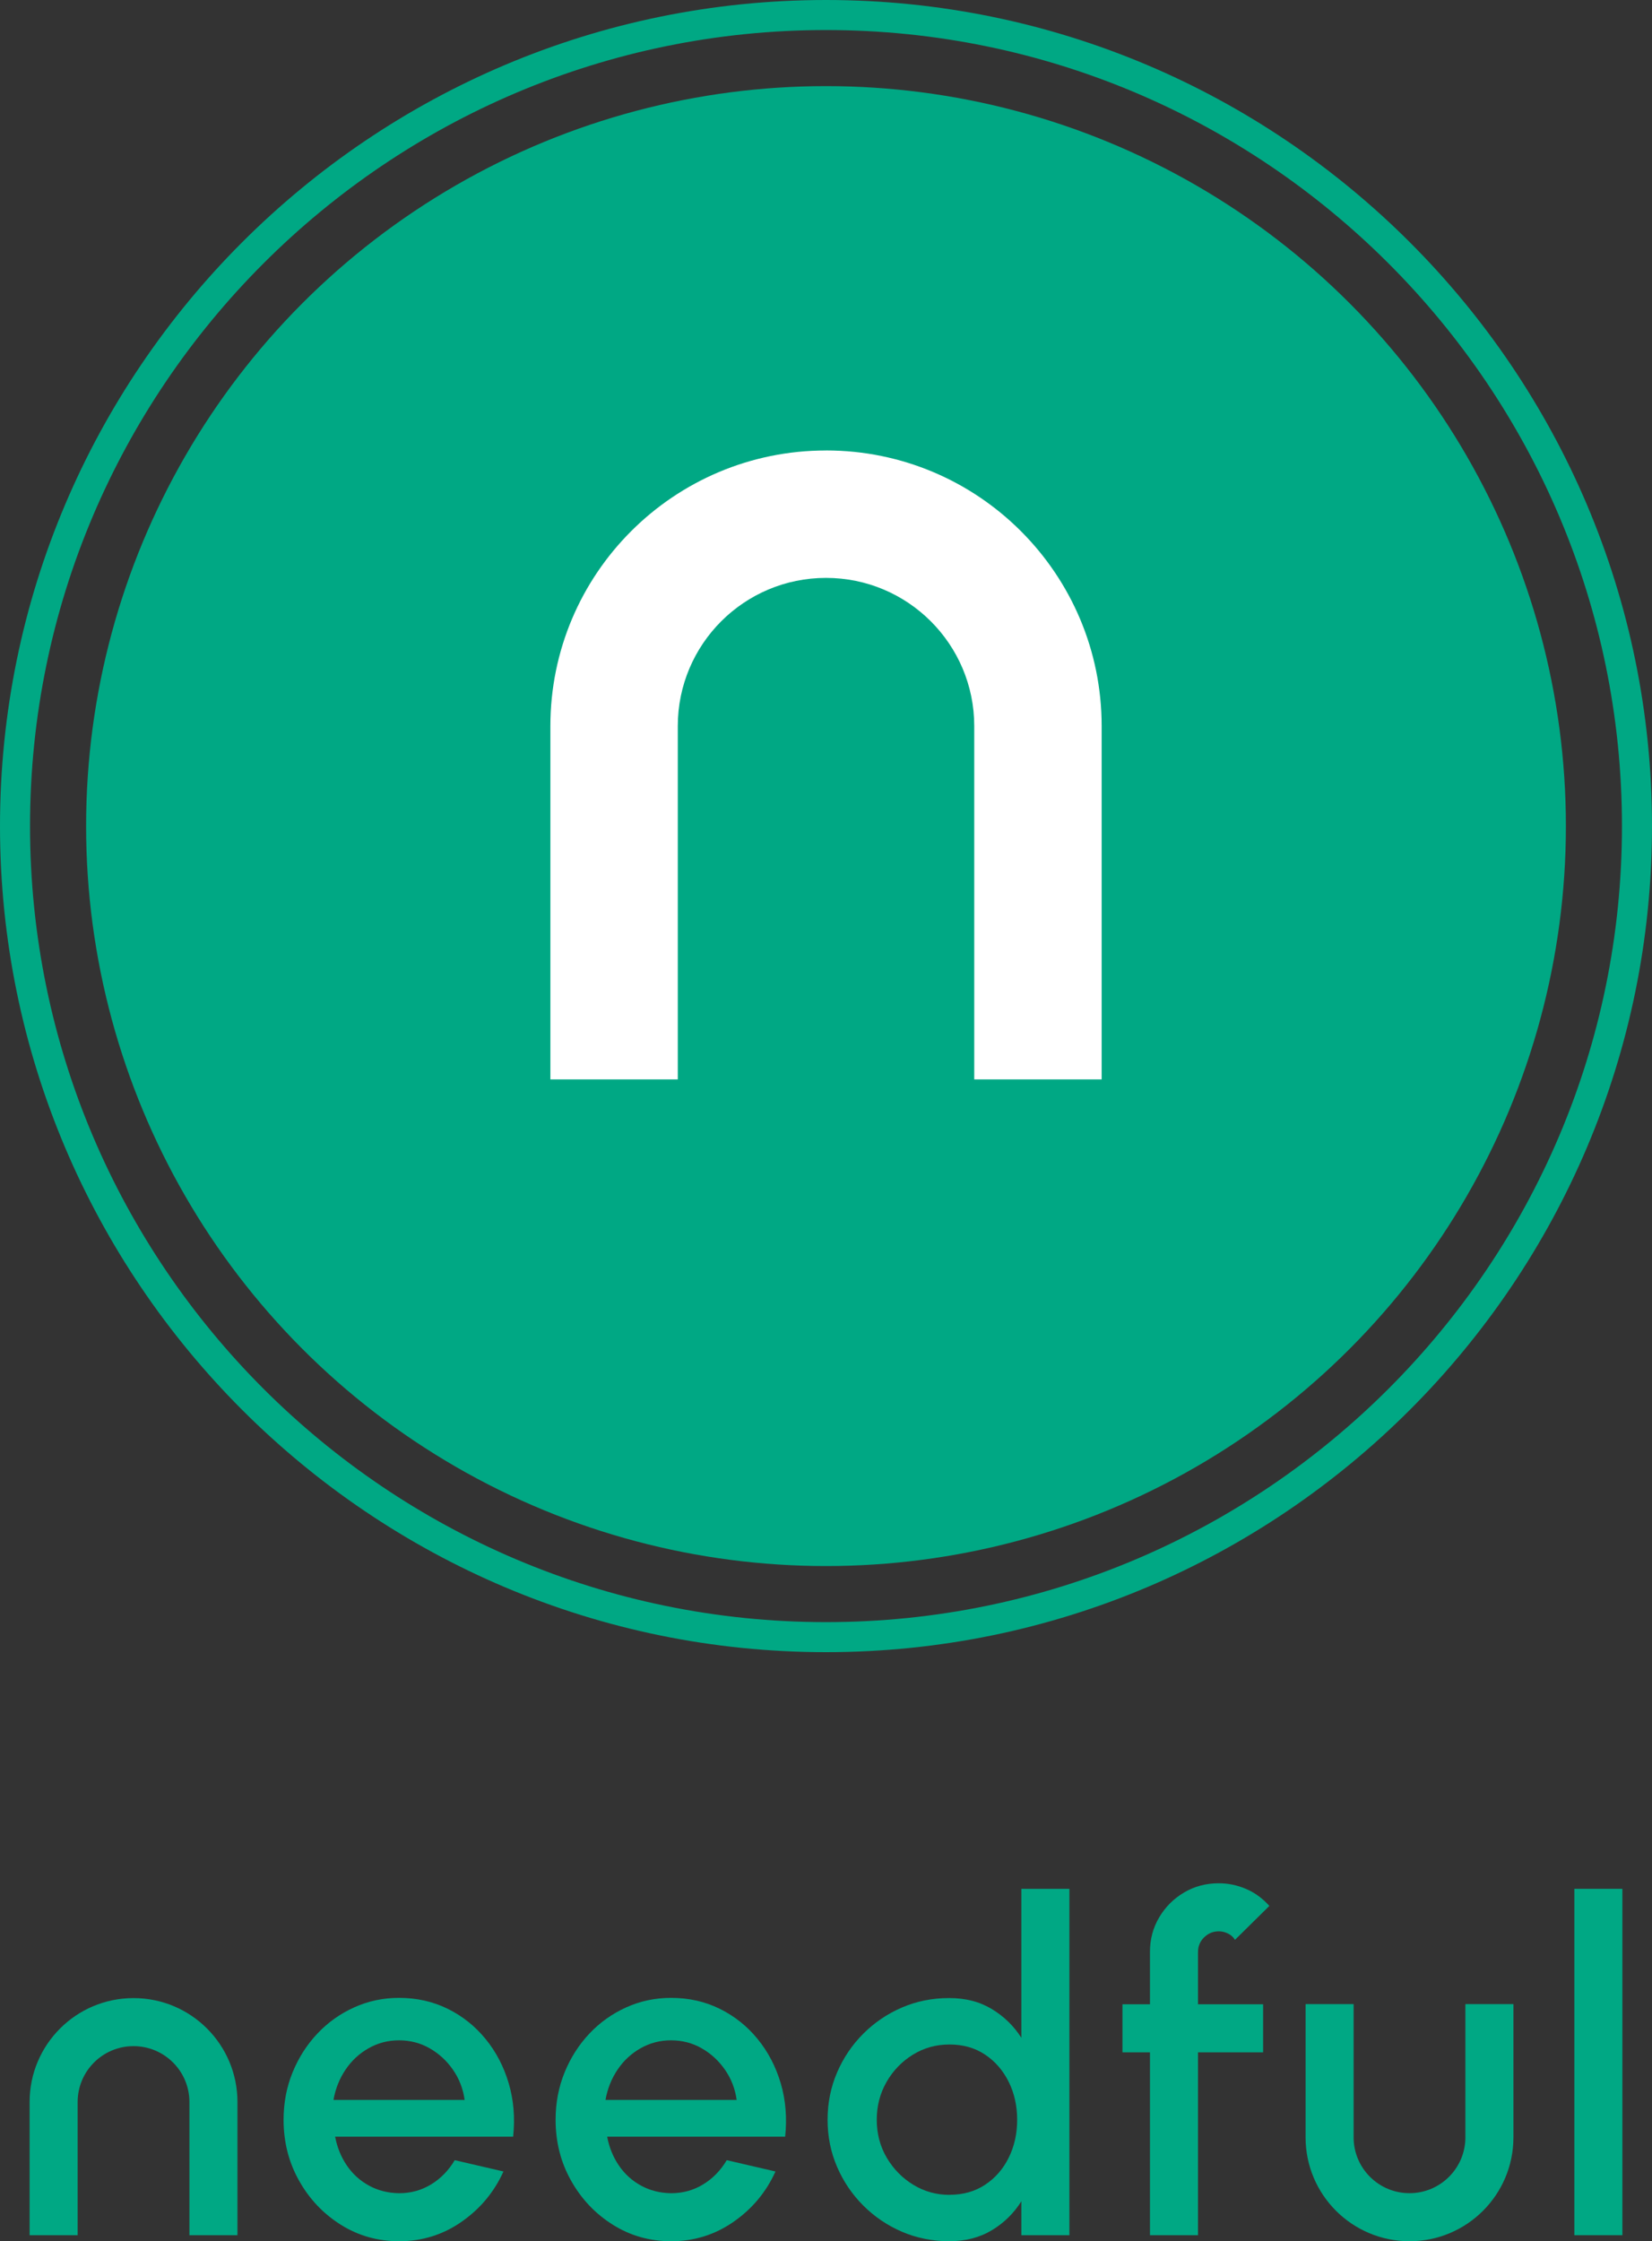 <?xml version="1.0" encoding="UTF-8"?>
<svg id="Layer_1" data-name="Layer 1" xmlns="http://www.w3.org/2000/svg" viewBox="0 0 500 678.27">
  <rect x="0" y="0" width="500" height="678.27" fill="#333333" stroke="none"/>
  <defs>
    <style>
      .cls-1 {
        fill: #fff;
      }

      .cls-1, .cls-2 {
        stroke-width: 0px;
      }

      .cls-2 {
        fill: #00a884;
      }
    </style>
  </defs>
  <g>
    <path class="cls-2" d="M120.78,678.27c-6.43,0-12.29-1.65-17.58-4.96-5.29-3.31-9.51-7.74-12.65-13.31-3.15-5.57-4.72-11.73-4.72-18.48,0-5.12.91-9.91,2.73-14.36,1.82-4.45,4.32-8.36,7.51-11.74,3.19-3.38,6.91-6.02,11.15-7.93,4.24-1.91,8.76-2.87,13.56-2.87,5.36,0,10.27,1.11,14.75,3.32,4.47,2.21,8.29,5.26,11.46,9.15,3.17,3.89,5.5,8.36,6.99,13.42,1.49,5.06,1.93,10.43,1.33,16.11h-53.88c.61,3.21,1.78,6.12,3.53,8.7,1.75,2.58,3.98,4.62,6.71,6.11,2.72,1.49,5.77,2.26,9.12,2.31,3.54,0,6.77-.89,9.68-2.66,2.91-1.77,5.3-4.22,7.16-7.34l14.75,3.42c-2.8,6.2-7.01,11.26-12.65,15.2-5.64,3.94-11.95,5.91-18.94,5.91ZM100.93,635.5h39.7c-.47-3.36-1.64-6.4-3.53-9.12-1.89-2.73-4.24-4.89-7.06-6.5-2.82-1.61-5.91-2.41-9.26-2.41s-6.37.79-9.19,2.38c-2.82,1.59-5.15,3.74-6.99,6.47-1.84,2.72-3.07,5.79-3.67,9.19Z"/>
    <path class="cls-2" d="M203.11,678.27c-6.43,0-12.29-1.65-17.58-4.96-5.29-3.31-9.51-7.74-12.65-13.31-3.15-5.57-4.72-11.73-4.72-18.48,0-5.12.91-9.91,2.73-14.36s4.32-8.36,7.51-11.74c3.19-3.38,6.91-6.02,11.15-7.93,4.24-1.91,8.76-2.87,13.56-2.87,5.36,0,10.27,1.11,14.75,3.32,4.47,2.21,8.29,5.26,11.46,9.15,3.17,3.89,5.5,8.36,6.99,13.42,1.49,5.06,1.93,10.43,1.33,16.11h-53.88c.61,3.21,1.78,6.12,3.53,8.7,1.75,2.58,3.98,4.62,6.71,6.11,2.72,1.49,5.77,2.26,9.12,2.31,3.54,0,6.77-.89,9.68-2.66,2.91-1.77,5.3-4.22,7.16-7.34l14.75,3.42c-2.8,6.2-7.01,11.26-12.65,15.2-5.64,3.94-11.95,5.91-18.94,5.91ZM183.26,635.5h39.7c-.47-3.36-1.64-6.4-3.53-9.12-1.89-2.73-4.24-4.89-7.06-6.5-2.82-1.61-5.91-2.41-9.26-2.41s-6.37.79-9.19,2.38c-2.82,1.59-5.15,3.74-6.99,6.47-1.84,2.72-3.07,5.79-3.67,9.19Z"/>
    <path class="cls-2" d="M309.13,571.62h14.54v104.83h-14.54v-10.27c-2.28,3.63-5.27,6.56-8.95,8.77-3.68,2.21-7.99,3.32-12.93,3.32s-9.83-.96-14.26-2.87c-4.43-1.91-8.33-4.55-11.71-7.93-3.38-3.38-6.02-7.28-7.93-11.71-1.91-4.43-2.87-9.18-2.87-14.26s.96-9.84,2.87-14.29c1.91-4.45,4.55-8.36,7.93-11.74,3.38-3.38,7.28-6.02,11.71-7.93,4.43-1.91,9.18-2.86,14.26-2.86s9.25,1.11,12.93,3.32c3.68,2.21,6.66,5.12,8.95,8.7v-45.08ZM287.39,664.22c4.1,0,7.69-1.01,10.76-3.04,3.07-2.03,5.46-4.76,7.16-8.21,1.7-3.45,2.55-7.27,2.55-11.46s-.86-8.08-2.59-11.53-4.11-6.19-7.16-8.21c-3.05-2.03-6.63-3.04-10.73-3.04s-7.75,1.03-11.08,3.08c-3.33,2.05-5.99,4.8-7.97,8.25-1.98,3.45-2.97,7.27-2.97,11.46s1.01,8.07,3.04,11.5c2.03,3.42,4.7,6.15,8.04,8.18,3.33,2.03,6.98,3.04,10.94,3.04Z"/>
    <path class="cls-2" d="M362.59,590.7v15.86h19.71v14.54h-19.71v55.35h-14.54v-55.35h-8.32v-14.54h8.32v-15.86c0-3.82.93-7.3,2.8-10.45,1.86-3.14,4.37-5.65,7.51-7.51,3.14-1.86,6.65-2.8,10.52-2.8,2.8,0,5.52.56,8.18,1.68,2.66,1.12,5.03,2.84,7.13,5.17l-10.41,10.27c-.51-.84-1.22-1.48-2.13-1.92-.91-.44-1.83-.66-2.76-.66-1.72,0-3.2.61-4.44,1.82-1.24,1.21-1.85,2.68-1.85,4.4Z"/>
    <path class="cls-2" d="M476.5,676.45v-104.83h14.54v104.83h-14.54Z"/>
    <path class="cls-2" d="M40.41,604.69c-17.37,0-31.45,14.08-31.45,31.45h0v40.31h14.54v-40.31c0-9.34,7.57-16.91,16.91-16.91s16.92,7.57,16.92,16.91c0,0,0,0,0,0v40.31h14.54v-40.31c0-17.37-14.08-31.45-31.45-31.45Z"/>
    <path class="cls-2" d="M426.6,678.27c-17.37,0-31.45-14.08-31.45-31.45h0v-40.31h14.54v40.31c0,9.34,7.57,16.91,16.91,16.91s16.92-7.57,16.92-16.91c0,0,0,0,0,0v-40.31h14.54v40.31c0,17.37-14.08,31.45-31.45,31.45Z"/>
  </g>
  <g>
    <circle class="cls-2" cx="250" cy="250" r="223.94"/>
    <path class="cls-2" d="M250,500C112.15,500,0,387.85,0,250S112.15,0,250,0s250,112.15,250,250-112.15,250-250,250ZM250,9.09C117.16,9.09,9.09,117.16,9.09,250s108.07,240.91,240.91,240.91,240.91-108.07,240.91-240.91S382.84,9.09,250,9.09Z"/>
    <path class="cls-1" d="M250,136.33c-46.07,0-83.42,37.35-83.42,83.42h0v106.92h38.56v-106.92c0-24.78,20.09-44.86,44.86-44.86s44.87,20.08,44.87,44.86c0,0,0,0,0,0v106.91h38.56v-106.92c0-46.08-37.35-83.42-83.42-83.42Z"/>
  </g>
</svg>